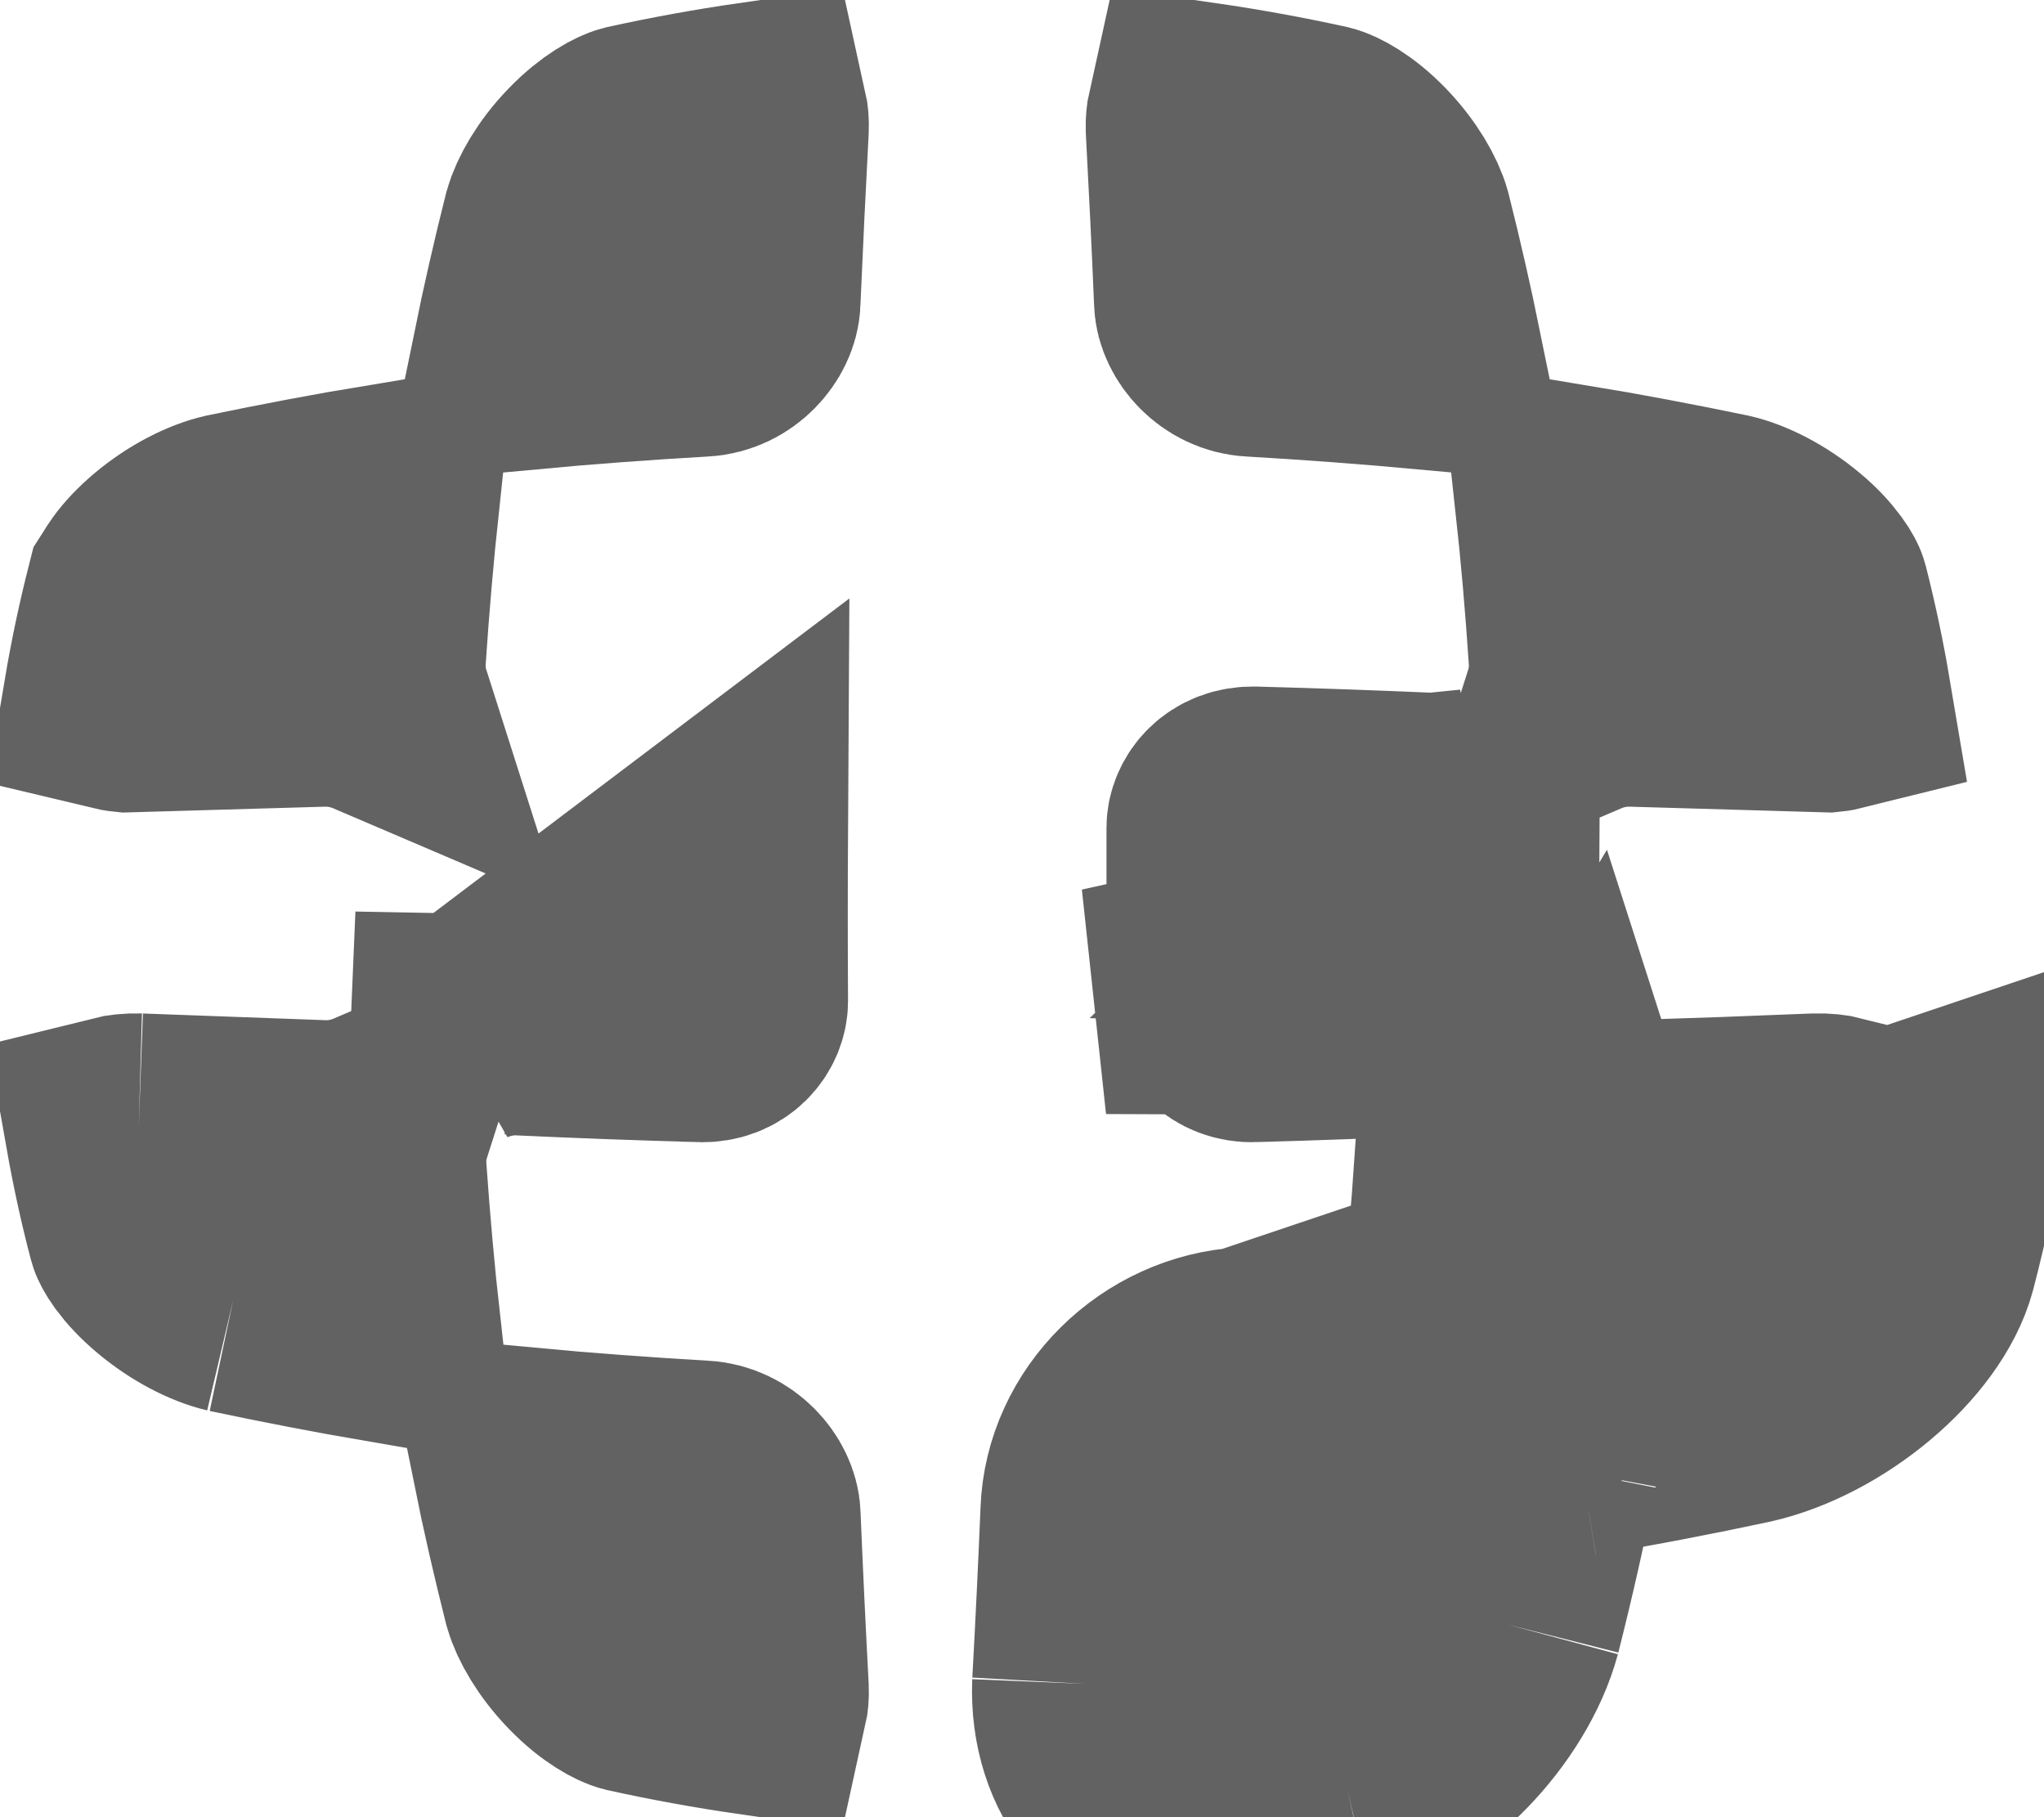 <svg width="18" height="16" viewBox="0 0 18 16" fill="none" xmlns="http://www.w3.org/2000/svg">
<path d="M12.959 7.067C12.859 7.092 12.75 7.106 12.631 7.101L12.627 7.101V7.101C12.101 7.078 11.574 7.059 11.047 7.045L11.045 7.045C10.842 7.039 10.744 7.183 10.744 7.29C10.744 7.29 10.744 7.29 10.744 7.291L12.959 7.067ZM12.959 7.067L11.972 8.035L13.083 8.068M12.959 7.067L13.083 8.068M13.083 8.068C13.082 8.284 13.078 8.5 13.072 8.716L13.072 8.717C13.068 8.859 13.092 8.985 13.126 9.089C12.986 9.031 12.817 8.99 12.625 8.997L12.625 8.997L12.619 8.998C12.094 9.022 11.568 9.042 11.043 9.056L11.04 9.057C10.841 9.063 10.743 8.92 10.743 8.813L9.744 8.809L13.083 8.068ZM13.874 9.886C13.911 10.001 13.937 10.144 13.926 10.306C13.926 10.306 13.926 10.306 13.926 10.306L12.928 10.237C12.895 10.717 12.852 11.197 12.798 11.678L13.874 9.886ZM13.874 9.886C14.014 9.946 14.184 9.989 14.378 9.982M13.874 9.886L14.378 9.982M10.974 11.981C10.259 12.02 9.659 12.608 9.634 13.312C9.613 13.817 9.589 14.321 9.561 14.826M10.974 11.981L17.192 9.887C17.128 10.293 17.043 10.699 16.937 11.104C16.786 11.66 16.056 12.267 15.375 12.421C14.88 12.527 14.384 12.622 13.889 12.705M10.974 11.981C11.486 11.951 11.998 11.913 12.509 11.866M10.974 11.981L12.509 11.866M9.561 14.826C9.532 15.529 9.985 16.076 10.575 15.991C11.005 15.932 11.436 15.856 11.867 15.761M9.561 14.826L10.56 14.88C10.56 14.878 10.56 14.876 10.56 14.873M9.561 14.826L10.561 14.868C10.56 14.87 10.56 14.871 10.56 14.873M11.867 15.761C12.455 15.625 13.109 14.947 13.282 14.305M11.867 15.761L11.652 14.784C11.649 14.785 11.647 14.785 11.644 14.786M11.867 15.761L11.642 14.786C11.643 14.786 11.643 14.786 11.644 14.786M13.282 14.305C13.4 13.839 13.506 13.372 13.598 12.905M13.282 14.305L12.316 14.045C12.316 14.047 12.315 14.049 12.315 14.051M13.282 14.305L12.313 14.06C12.313 14.057 12.314 14.054 12.315 14.051M13.598 12.905C13.61 12.841 13.793 12.721 13.889 12.705M13.598 12.905L12.949 12.778C13.07 12.73 13.166 12.674 13.227 12.635C13.299 12.589 13.389 12.523 13.476 12.435L13.478 12.433C13.52 12.39 13.687 12.221 13.761 11.946L13.889 12.705M13.598 12.905L12.941 12.78C12.842 12.819 12.726 12.85 12.601 12.862C12.601 12.862 12.6 12.862 12.6 12.862L13.763 11.94M13.889 12.705L13.763 11.94M14.378 9.982C14.915 9.965 15.453 9.945 15.99 9.923C16.061 9.921 16.121 9.928 16.169 9.94C16.116 10.239 16.051 10.54 15.972 10.841C15.971 10.844 15.959 10.876 15.917 10.933C15.871 10.997 15.802 11.072 15.712 11.147C15.525 11.304 15.315 11.408 15.158 11.445C14.706 11.542 14.253 11.628 13.801 11.706L14.378 9.982ZM13.763 11.94L13.739 11.792L13.738 11.783L13.727 11.719C13.726 11.719 13.725 11.719 13.724 11.719C13.663 11.729 13.604 11.744 13.549 11.762C13.544 11.764 13.539 11.765 13.533 11.767C13.364 11.824 13.228 11.907 13.154 11.958C13.088 12.002 13.005 12.064 12.926 12.144C12.925 12.145 12.924 12.146 12.923 12.147C12.879 12.191 12.68 12.391 12.617 12.712M13.763 11.94L12.617 12.712M12.617 12.712C12.61 12.746 12.603 12.78 12.596 12.814L12.509 11.866M12.617 12.712L12.509 11.866M2.054 11.445C2.507 11.541 2.959 11.628 3.411 11.706C3.359 11.238 3.318 10.771 3.285 10.306C3.274 10.144 3.3 10.002 3.337 9.886C3.197 9.946 3.027 9.989 2.833 9.982M2.054 11.445L2.832 9.982C2.832 9.982 2.833 9.982 2.833 9.982M2.054 11.445C1.897 11.408 1.688 11.304 1.501 11.147C1.411 11.072 1.342 10.997 1.295 10.933C1.254 10.876 1.241 10.844 1.24 10.84C1.161 10.54 1.096 10.239 1.043 9.94C1.091 9.928 1.151 9.921 1.222 9.923M2.054 11.445L1.222 9.923M2.833 9.982C2.297 9.965 1.76 9.945 1.222 9.923M2.833 9.982C2.833 9.982 2.834 9.982 2.834 9.982L1.222 9.923M4.086 9.089C4.226 9.031 4.394 8.99 4.586 8.997L4.593 8.998L4.593 8.998C5.118 9.022 5.643 9.042 6.168 9.056L6.171 9.057C6.371 9.063 6.468 8.921 6.468 8.813C6.465 8.305 6.465 7.796 6.468 7.288L4.086 9.089ZM4.086 9.089C4.12 8.985 4.144 8.859 4.14 8.717L4.14 8.716C4.133 8.5 4.13 8.284 4.129 8.068L4.086 9.089ZM12.315 14.051C12.415 13.654 12.506 13.258 12.586 12.863C12.068 12.911 11.55 12.949 11.032 12.979L11.03 12.979C10.803 12.992 10.639 13.188 10.633 13.348L10.633 13.353C10.612 13.86 10.588 14.367 10.56 14.873M12.315 14.051C12.281 14.17 12.181 14.353 12.012 14.527C11.839 14.706 11.692 14.774 11.644 14.786M11.644 14.786C11.286 14.865 10.927 14.93 10.569 14.982M10.569 14.982C10.563 14.955 10.559 14.918 10.56 14.873M10.569 14.982C10.526 14.989 10.482 14.995 10.439 15.001L10.439 15.001L10.433 15.002C10.435 15.001 10.437 15.001 10.439 15.001C10.464 14.998 10.5 15.001 10.537 15.016C10.575 15.031 10.592 15.05 10.595 15.054C10.596 15.054 10.595 15.054 10.595 15.053C10.593 15.05 10.579 15.027 10.569 14.982ZM15.99 5.23C16.067 5.533 16.131 5.836 16.182 6.138C16.158 6.144 16.13 6.15 16.099 6.153L14.379 6.103C14.188 6.098 14.021 6.139 13.883 6.198C13.919 6.085 13.943 5.946 13.933 5.789C13.902 5.319 13.861 4.849 13.81 4.379C14.268 4.455 14.727 4.542 15.185 4.637C15.342 4.673 15.55 4.776 15.735 4.931C15.825 5.005 15.892 5.079 15.938 5.142C15.977 5.195 15.989 5.226 15.99 5.23ZM12.013 1.473C12.181 1.647 12.282 1.83 12.315 1.949C12.415 2.344 12.505 2.741 12.586 3.137C12.068 3.09 11.55 3.051 11.032 3.021L11.03 3.021C10.803 3.009 10.64 2.812 10.634 2.653L10.634 2.653L10.634 2.646C10.613 2.139 10.588 1.633 10.561 1.127C10.56 1.081 10.564 1.045 10.57 1.018C10.928 1.07 11.287 1.135 11.645 1.214C11.692 1.226 11.84 1.294 12.013 1.473ZM3.279 5.789C3.269 5.947 3.293 6.085 3.329 6.198C3.191 6.139 3.024 6.098 2.834 6.103L1.114 6.153C1.083 6.15 1.055 6.144 1.03 6.138C1.081 5.836 1.145 5.533 1.222 5.229C1.224 5.226 1.236 5.195 1.275 5.142C1.32 5.079 1.388 5.006 1.477 4.931C1.662 4.776 1.871 4.673 2.028 4.637C2.485 4.542 2.943 4.455 3.401 4.379C3.351 4.849 3.31 5.319 3.279 5.789L3.279 5.789ZM6.181 3.021C5.662 3.051 5.145 3.089 4.626 3.137C4.707 2.741 4.797 2.345 4.897 1.949C4.931 1.829 5.031 1.646 5.199 1.473C5.372 1.294 5.519 1.226 5.567 1.214C5.926 1.135 6.284 1.07 6.643 1.018C6.649 1.045 6.653 1.082 6.651 1.127C6.624 1.634 6.6 2.14 6.578 2.646L6.578 2.646L6.578 2.653C6.572 2.812 6.409 3.009 6.182 3.021L6.181 3.021ZM4.626 12.863C5.144 12.911 5.661 12.949 6.18 12.979L6.182 12.979C6.409 12.992 6.573 13.188 6.579 13.348L6.579 13.353C6.6 13.86 6.624 14.366 6.651 14.873C6.653 14.918 6.649 14.955 6.643 14.982C6.285 14.93 5.926 14.865 5.568 14.786C5.52 14.774 5.373 14.706 5.2 14.527C5.032 14.354 4.931 14.171 4.897 14.051C4.797 13.654 4.706 13.258 4.626 12.863Z" fill="#626262" stroke="#626262" stroke-width="2"/>
</svg>
